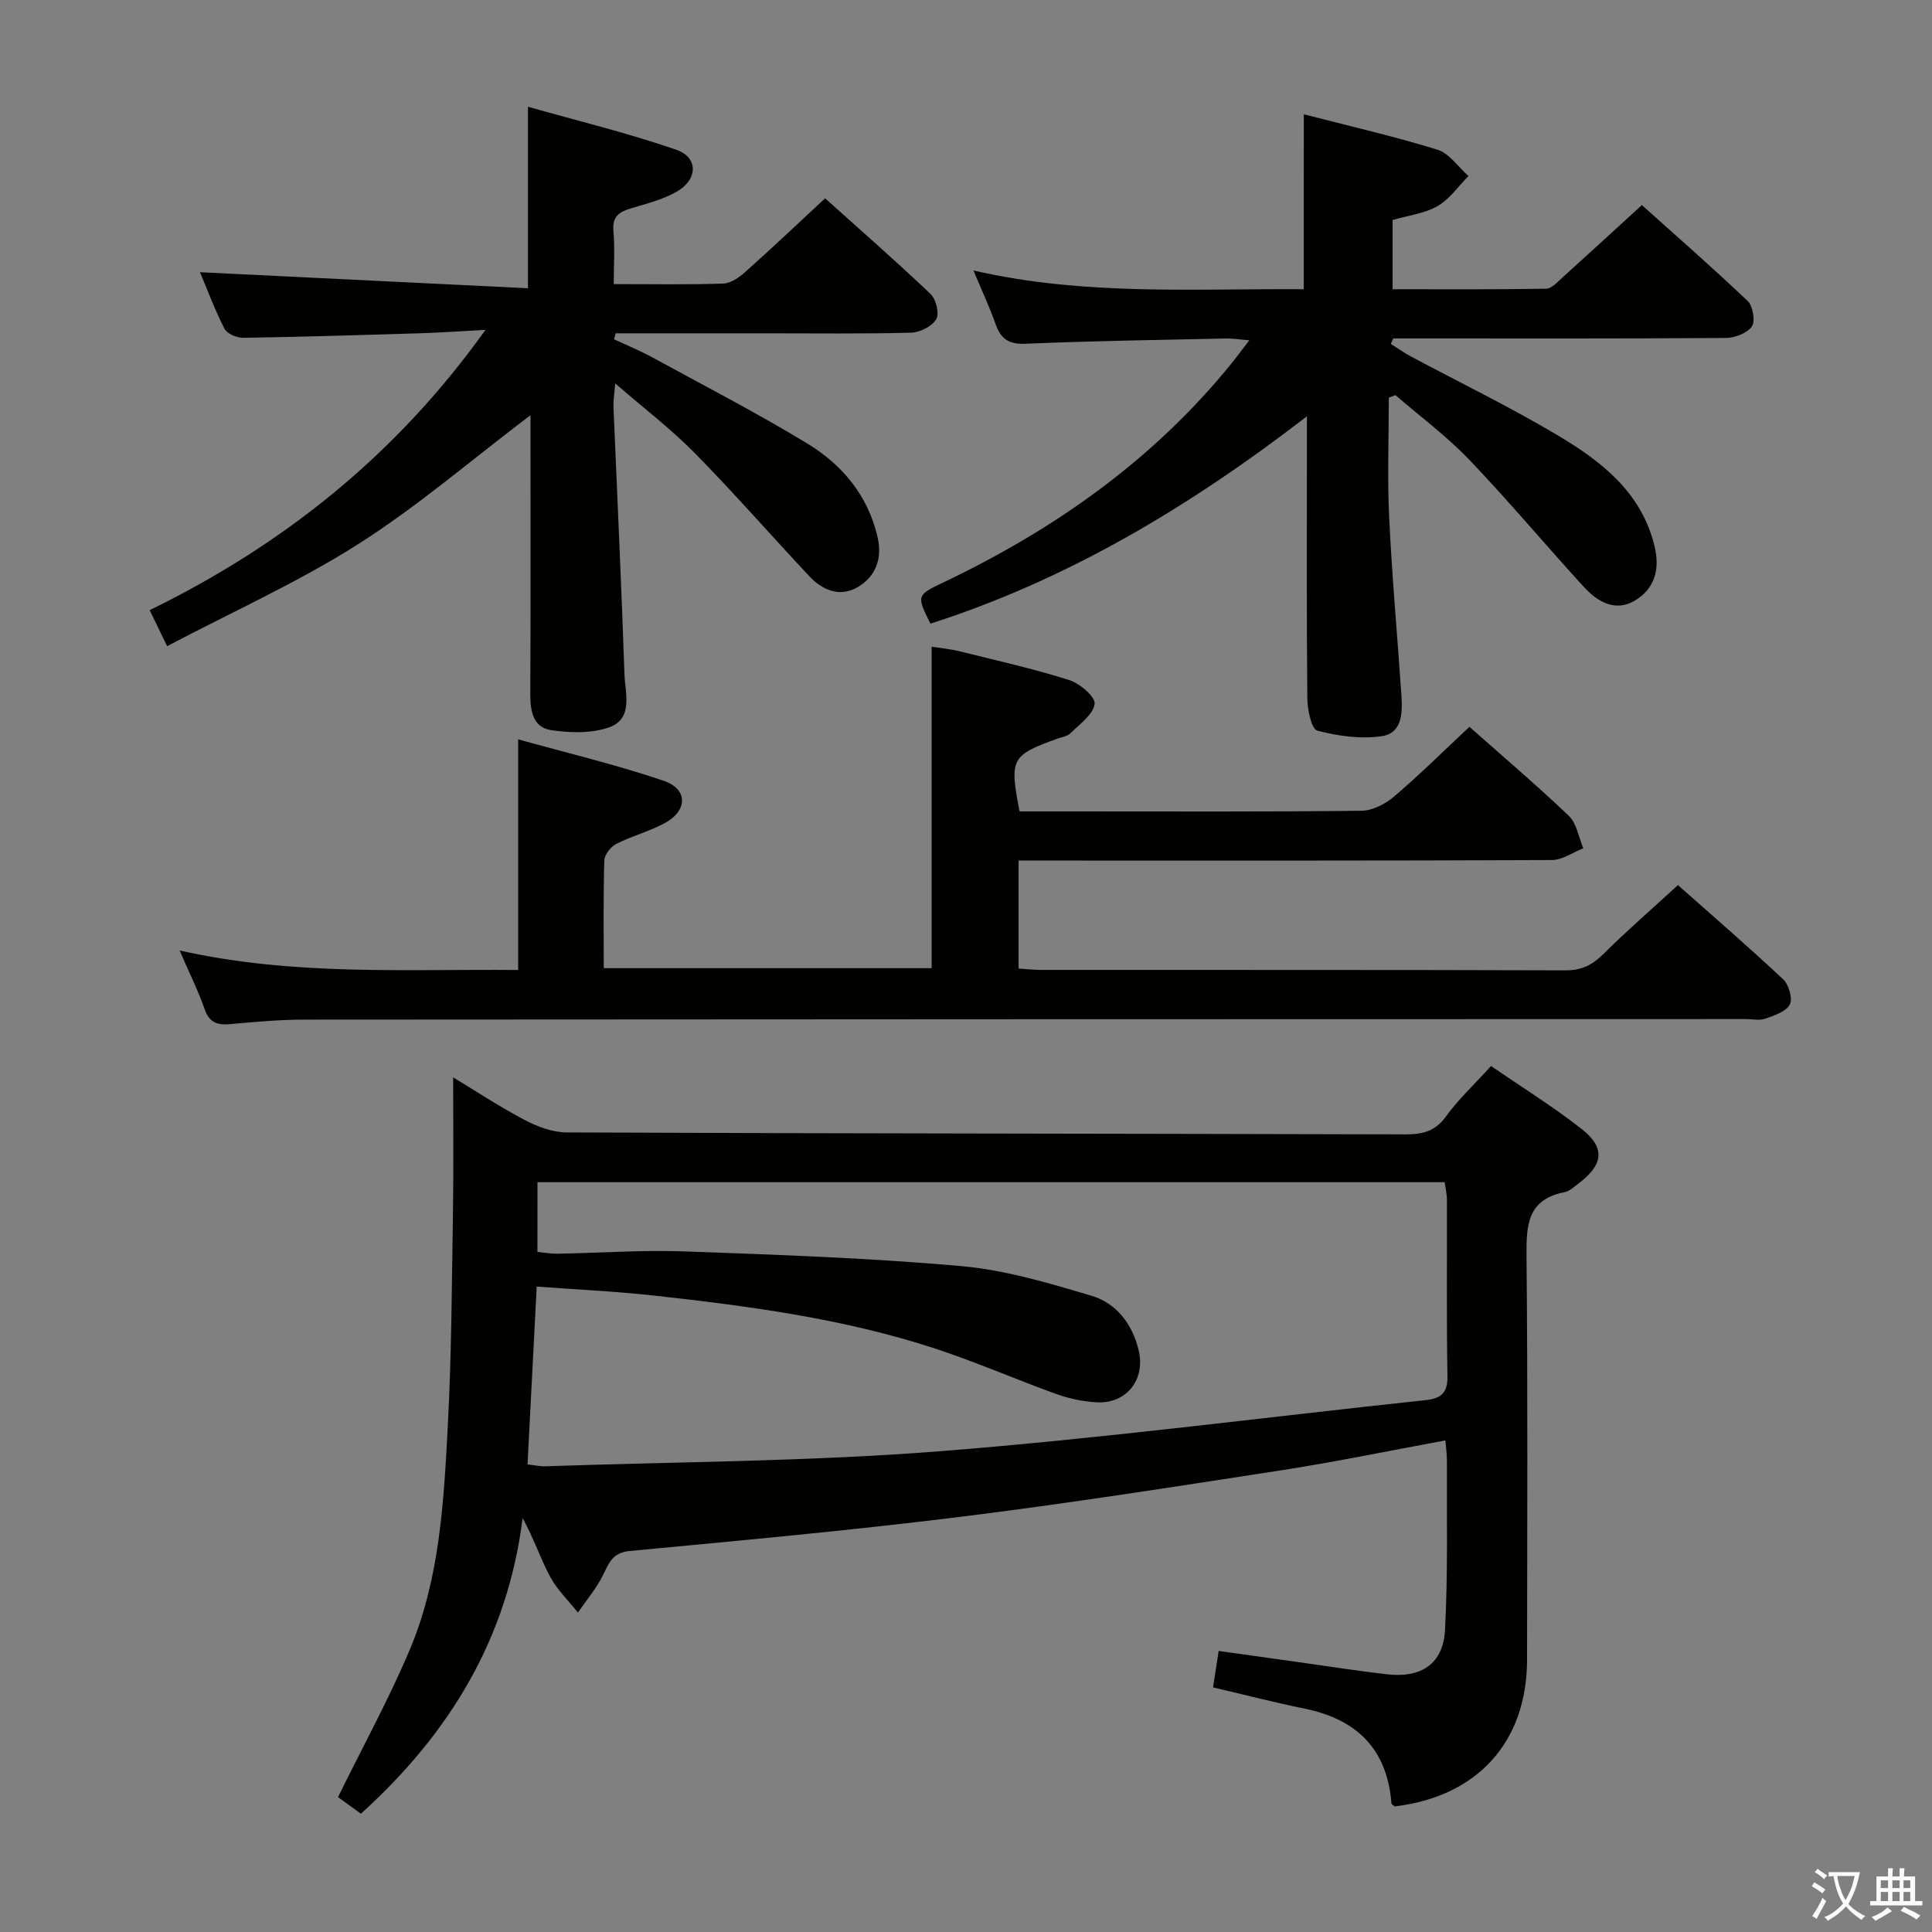 <svg enable-background="new 0 0 400 400" viewBox="0 0 400 400" xmlns="http://www.w3.org/2000/svg"><rect x="0" y="0" width="400" height="400" fill="#808080" stroke="none"/><path d="m377.9 391.2c-.2.3-.4.5-.6.8-.7-.6-1.4-1-2.2-1.5.2-.3.4-.5.5-.8.6.4 1.4.8 2.3 1.5zm-1.8 6.1c-.2-.2-.5-.4-.9-.6.4-.6.8-1.2 1.2-1.9s.7-1.3.9-1.9c.3.3.5.5.8.7-.7 1.3-1.4 2.6-2 3.7zm2.2-9c-.3.3-.5.5-.6.8-.6-.6-1.3-1.1-2-1.5.3-.3.5-.5.6-.7.6.5 1.3.9 2 1.4zm.3.2v-.9h2 4.5c-.3 1.3-.6 2.5-1 3.6s-.9 2.1-1.4 3c.4.5 1 1 1.6 1.4s1.2.8 1.9 1.1c-.3.2-.5.4-.8.8-.4-.3-1-.7-1.6-1.2s-1.2-1.1-1.6-1.6c-.5.6-1.1 1.1-1.7 1.6s-1.4.9-2.1 1.4c-.1-.3-.3-.5-.7-.8.6-.2 1.2-.5 1.9-1s1.4-1.1 2-1.8c-.5-.8-.9-1.6-1.2-2.5s-.6-2-.8-3.2c-.4.1-.7.1-1 .1zm2.5 2.7c.3 1 .7 1.7 1 2.2.3-.5.6-1.1 1-2s.6-1.9.9-3h-3.2-.4c.1.9.3 1.8.7 2.8z" fill="#fbfcfa"/><path d="m396.5 388.5v1.5 3.6h1.5v.9c-.4 0-1 0-1.7 0h-7.9c-.5 0-.9 0-1.2 0v-.9h1.3v-3.5c0-.7 0-1.2 0-1.6h2.4c0-.8 0-1.4 0-1.7h1c0 .3-.1.8-.1 1.7h1.5c0-.8 0-1.4 0-1.7h1c0 .3-.1.9-.1 1.7zm-8.2 9.2c-.2-.3-.5-.5-.8-.8.8-.3 1.4-.6 1.9-.9s1-.7 1.4-1.1c.3.3.6.5.9.8-1.6 1-2.8 1.6-3.4 2zm2.6-6.8v-1.6h-1.5v1.6zm0 2.7v-1.9h-1.5v1.9zm2.4-2.7v-1.6h-1.5v1.6zm0 2.7v-1.9h-1.5v1.9zm.2 2 .7-.8c.4.2.9.5 1.6.8s1.3.7 1.8 1c-.3.3-.5.5-.8.8-.4-.3-1.5-1-3.3-1.8zm2-4.7v-1.6h-1.4v1.6zm0 2.7v-1.9h-1.4v1.9z" fill="#fbfcfa"/><g fill="#010100"><path d="m308.7 220.71c6.31 4.33 12.8 8.36 18.77 13.04 4.95 3.88 4.5 7.39-.62 11.25-.93.7-1.88 1.63-2.94 1.83-7.73 1.51-7.92 6.89-7.86 13.32.27 27.83.14 55.66.11 83.49-.02 17.02-10.27 28.33-27.41 30.36-.24-.22-.65-.42-.67-.66-.88-11.21-7.16-17.37-17.95-19.58-6.31-1.29-12.55-2.9-18.98-4.41.36-2.34.71-4.6 1.16-7.54 5.55.78 11.05 1.55 16.55 2.32 6.09.85 12.16 1.81 18.27 2.51 7.18.83 11.68-2.17 12.05-9.24.61-11.63.33-23.31.39-34.97.01-1.29-.19-2.59-.32-4.21-11.51 2.12-22.68 4.44-33.93 6.18-22.15 3.42-44.3 6.89-66.53 9.65-22.76 2.82-45.61 4.91-68.44 7.07-3.71.35-4.33 2.71-5.63 5.23-1.37 2.67-3.35 5.02-5.07 7.51-1.95-2.45-4.29-4.7-5.75-7.42-2.02-3.77-3.37-7.9-5.7-12.14-3.08 24.77-15.02 44.52-33.48 61.21-1.79-1.3-3.6-2.62-4.74-3.44 5.1-10.37 10.46-20.14 14.79-30.35 6.27-14.77 7.11-30.7 7.94-46.45.79-14.95.84-29.95 1.08-44.93.14-9.12.03-18.24.03-27.29 4.31 2.61 9.4 5.97 14.77 8.81 2.66 1.41 5.84 2.59 8.78 2.6 57.82.23 115.65.24 173.47.4 3.56.01 6.26-.54 8.53-3.71 2.61-3.6 5.94-6.69 9.33-10.44zm-197.43 38.49c1.47.14 2.76.39 4.05.37 8.81-.16 17.64-.79 26.43-.48 19.1.69 38.22 1.35 57.25 3.04 9.11.81 18.14 3.51 26.97 6.14 5.13 1.53 8.43 5.78 9.76 11.2 1.49 6.12-2.45 11.21-8.7 10.86-2.77-.16-5.62-.74-8.24-1.68-8.42-3.03-16.65-6.64-25.14-9.43-18.85-6.19-38.44-8.79-58.07-10.97-8.02-.89-16.09-1.25-24.46-1.88-.65 12.54-1.27 24.58-1.9 36.82 1.42.16 2.56.43 3.69.39 27.24-.94 54.55-.99 81.7-3.12 33.59-2.63 67.03-7.01 100.55-10.58 3.15-.33 4.58-1.43 4.52-4.95-.21-12.16-.07-24.32-.11-36.48 0-1.25-.31-2.51-.47-3.69-62.84 0-125.24 0-187.82 0-.01 4.94-.01 9.55-.01 14.44z"/><path d="m37.19 196.79c23.83 5.33 46.92 3.81 70.09 4.04 0-15.86 0-31.23 0-47.76 10.22 2.85 20.33 5.25 30.12 8.58 5.06 1.72 5 6.16.26 8.75-3.18 1.74-6.81 2.66-10.04 4.31-1.16.59-2.47 2.24-2.5 3.44-.23 7.31-.12 14.63-.12 22.3h67.89c0-22.11 0-44.03 0-66.56 1.58.26 3.79.46 5.92.99 7.56 1.87 15.18 3.58 22.59 5.93 2.18.69 5.44 3.51 5.23 4.93-.32 2.23-3.08 4.16-4.98 6.05-.65.65-1.8.81-2.74 1.15-9.56 3.44-9.94 4.14-7.82 15.05h11.31c19.83 0 39.67.1 59.5-.13 2.28-.03 4.93-1.41 6.74-2.95 5.31-4.53 10.27-9.46 15.59-14.43 6.48 5.74 13.7 11.88 20.56 18.41 1.65 1.57 2.04 4.45 3.02 6.73-2.16.85-4.32 2.43-6.49 2.44-34.67.16-69.33.11-104 .11-1.99 0-3.98 0-6.43 0v22.36c1.58.1 3.17.28 4.76.28 36.17.02 72.33-.03 108.5.09 3.31.01 5.52-1.11 7.79-3.36 4.84-4.8 9.99-9.27 15.46-14.29 6.75 5.99 14.4 12.59 21.77 19.49 1.18 1.1 2.03 4.02 1.39 5.23-.78 1.48-3.21 2.27-5.08 2.94-1.18.42-2.64.08-3.97.08-99.5.02-199 .03-298.49.11-5.14 0-10.29.48-15.42.94-2.69.24-4.31-.38-5.26-3.18-1.3-3.74-3.1-7.31-5.15-12.07z"/><path d="m269.94 23.66c9.15 2.37 18.51 4.51 27.66 7.33 2.47.76 4.3 3.58 6.43 5.45-2.1 2.13-3.9 4.79-6.4 6.23-2.65 1.53-5.96 1.91-9.31 2.88v14.33c10.58 0 21.18.08 31.78-.11 1.2-.02 2.47-1.49 3.55-2.46 5.31-4.79 10.57-9.63 16.28-14.85 6.73 6.04 14.47 12.79 21.91 19.86 1.09 1.04 1.62 4.19.86 5.27-.98 1.4-3.52 2.37-5.39 2.38-21.17.16-42.33.1-63.5.1-1.78 0-3.57 0-5.35 0-.17.38-.34.75-.51 1.13 1.37.86 2.69 1.81 4.11 2.57 10.11 5.41 20.45 10.42 30.3 16.27 9.07 5.38 17.43 11.77 20.18 22.96 1.18 4.79.09 8.86-4.03 11.33-4.11 2.47-7.82.22-10.64-2.87-7.97-8.71-15.55-17.79-23.71-26.31-4.65-4.86-10.14-8.92-15.25-13.35-.46.18-.91.35-1.37.53 0 8.24-.32 16.5.07 24.73.58 12.28 1.7 24.53 2.53 36.79.24 3.59.25 7.92-4.03 8.56-4.35.65-9.08-.01-13.37-1.14-1.21-.32-2.04-4.29-2.07-6.59-.17-17.33-.09-34.67-.09-52 0-1.75 0-3.51 0-6.48-24.47 18.85-49.62 33.83-77.94 42.92-2.9-5.76-2.86-5.91 2.56-8.48 23.14-11.01 43.67-25.47 59.9-45.56 1.03-1.28 2-2.61 3.55-4.63-2.11-.17-3.48-.4-4.84-.37-13.81.3-27.63.5-41.43 1.09-3.49.15-5.15-.95-6.25-4.06-1.25-3.54-2.85-6.95-4.59-11.11 22.99 5.28 45.62 3.73 68.39 3.88.01-11.92.01-23.62.01-36.22z"/><path d="m127.07 58.82c8.04 0 15.35.14 22.65-.11 1.57-.05 3.32-1.27 4.58-2.4 5.44-4.86 10.74-9.88 16.53-15.25 6.89 6.19 14.5 12.84 21.83 19.8 1.14 1.08 1.87 4.09 1.17 5.25-.89 1.48-3.38 2.72-5.22 2.77-9.99.26-19.99.13-29.98.13-10.39 0-20.78 0-31.17 0-.11.41-.22.83-.33 1.24 2.6 1.21 5.27 2.29 7.78 3.66 10.77 5.88 21.69 11.52 32.18 17.88 7.27 4.41 12.62 10.78 14.61 19.44 1.02 4.45-.4 8.14-4.13 10.33-3.59 2.11-7.2.72-9.93-2.18-7.97-8.48-15.62-17.27-23.78-25.56-4.88-4.96-10.47-9.22-16.49-14.44-.17 2.22-.41 3.59-.35 4.95.76 18.44 1.65 36.87 2.27 55.31.13 3.91 1.91 9.18-3.24 10.97-3.66 1.27-8.1 1.14-12.02.54-3.67-.56-4.26-4-4.24-7.47.09-17.32.04-34.65.04-51.97 0-1.78 0-3.56 0-5.75-12.18 9.22-23.36 18.87-35.69 26.71-12.41 7.88-25.97 13.96-39.54 21.11-1.47-3.03-2.46-5.07-3.61-7.45 27.52-13.47 50.85-31.91 69.53-58.04-5.14.28-9.18.57-13.24.7-12.3.38-24.61.76-36.91.95-1.33.02-3.36-.83-3.89-1.87-2.07-4.07-3.67-8.38-5.07-11.71 22.47 1.1 44.97 2.2 67.9 3.32 0-12.8 0-24.49 0-37.58 10.35 2.94 20.71 5.44 30.72 8.91 4.61 1.6 4.46 6.2.02 8.71-2.83 1.6-6.14 2.44-9.3 3.38-2.47.73-4.03 1.65-3.75 4.71.32 3.43.07 6.92.07 11.01z"/></g></svg>